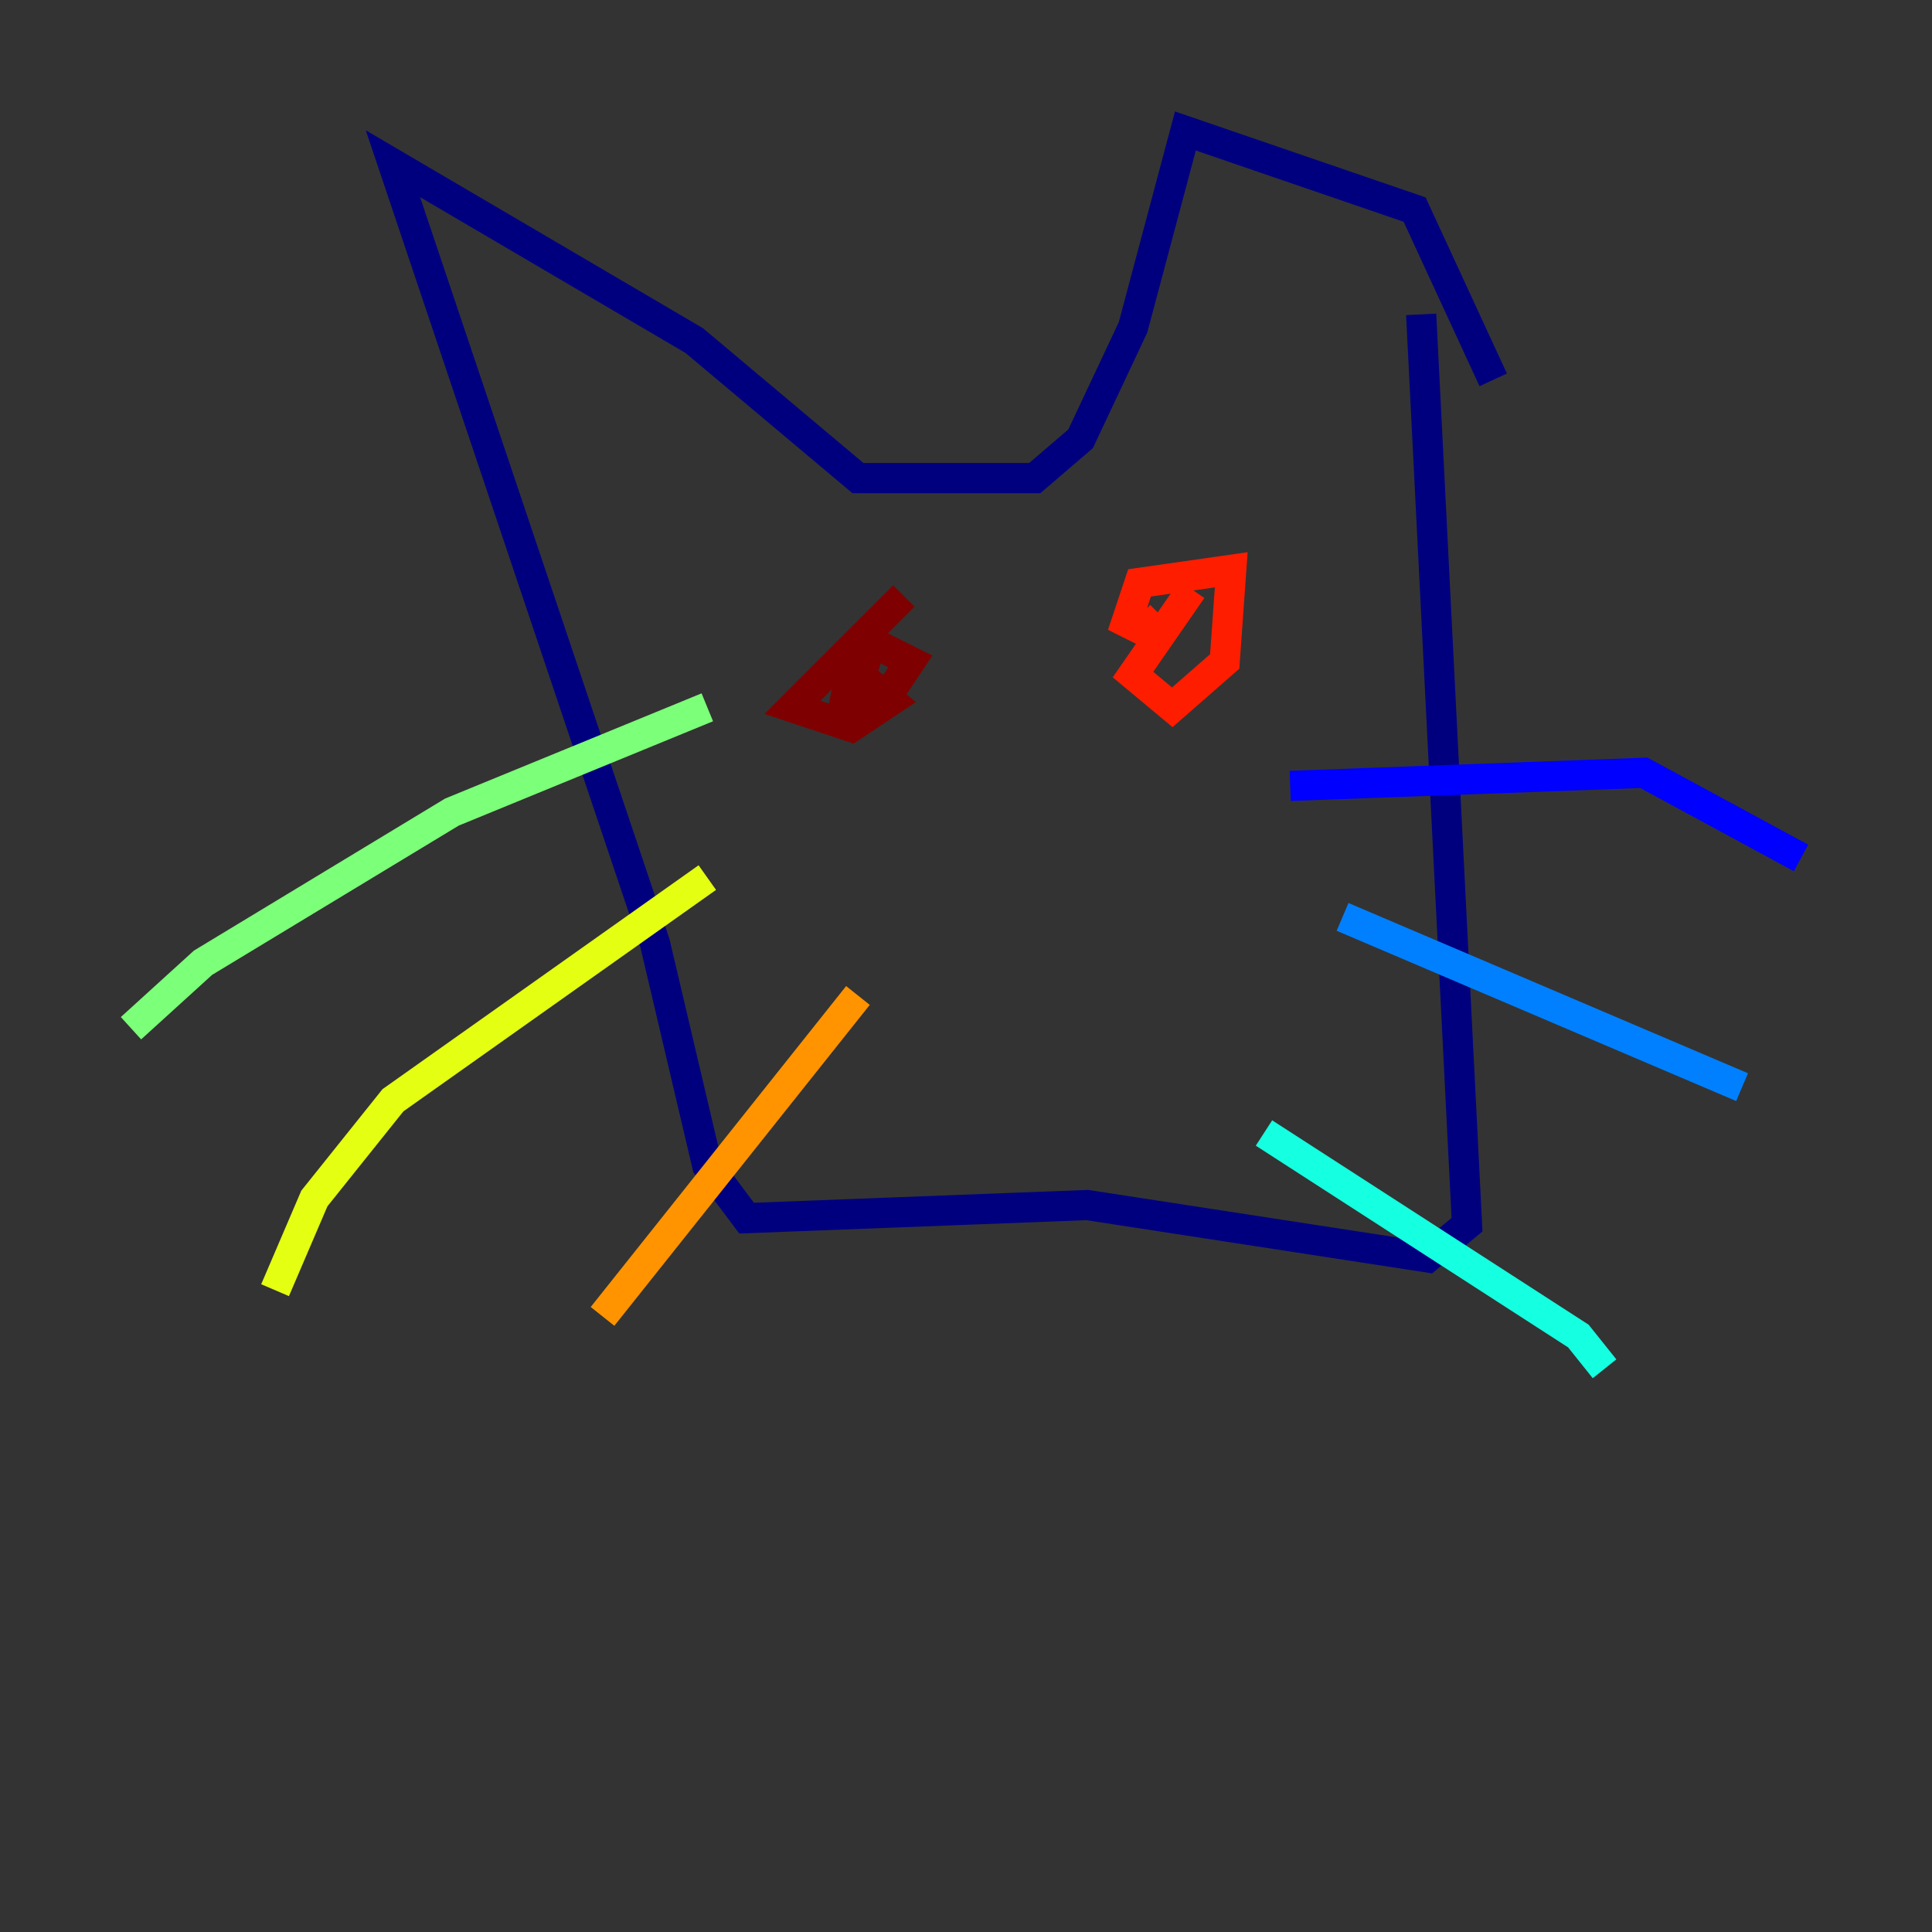 <?xml version="1.0" encoding="utf-8" ?>
<svg baseProfile="tiny" height="128" version="1.2" viewBox="0,0,128,128" width="128" xmlns="http://www.w3.org/2000/svg" xmlns:ev="http://www.w3.org/2001/xml-events" xmlns:xlink="http://www.w3.org/1999/xlink"><rect x="0" y="0" width="128" height="128" fill="#333333" stroke="none"/><defs /><polyline fill="none" points="94.156,20.827 97.193,81.139 94.59,83.308 72.027,79.837 49.464,80.705 46.861,77.234 43.39,62.481 26.034,10.848 45.993,22.563 56.841,31.675 68.556,31.675 71.593,29.071 75.064,21.695 78.536,8.678 93.722,13.885 98.929,25.166" stroke="#00007f" stroke-width="2" /><polyline fill="none" points="85.478,52.068 108.909,51.2 119.322,56.841" stroke="#0000ff" stroke-width="2" /><polyline fill="none" points="88.949,60.746 115.417,72.027" stroke="#0080ff" stroke-width="2" /><polyline fill="none" points="83.742,75.064 104.57,88.515 106.305,90.685" stroke="#15ffe1" stroke-width="2" /><polyline fill="none" points="46.861,46.861 29.939,53.803 13.451,63.783 8.678,68.122" stroke="#7cff79" stroke-width="2" /><polyline fill="none" points="46.861,58.142 26.034,72.895 20.827,79.403 18.224,85.478" stroke="#e4ff12" stroke-width="2" /><polyline fill="none" points="56.841,65.953 39.919,87.214" stroke="#ff9400" stroke-width="2" /><polyline fill="none" points="78.969,39.051 75.064,44.691 77.668,46.861 81.139,43.824 81.573,37.749 75.498,38.617 74.63,41.22 77.234,42.522 75.498,40.786" stroke="#ff1d00" stroke-width="2" /><polyline fill="none" points="59.878,39.485 52.502,46.861 56.407,48.163 59.01,46.427 56.407,44.258 55.973,46.427 58.576,46.427 60.312,43.824 57.709,42.522 56.841,45.559" stroke="#7f0000" stroke-width="2" /></svg>